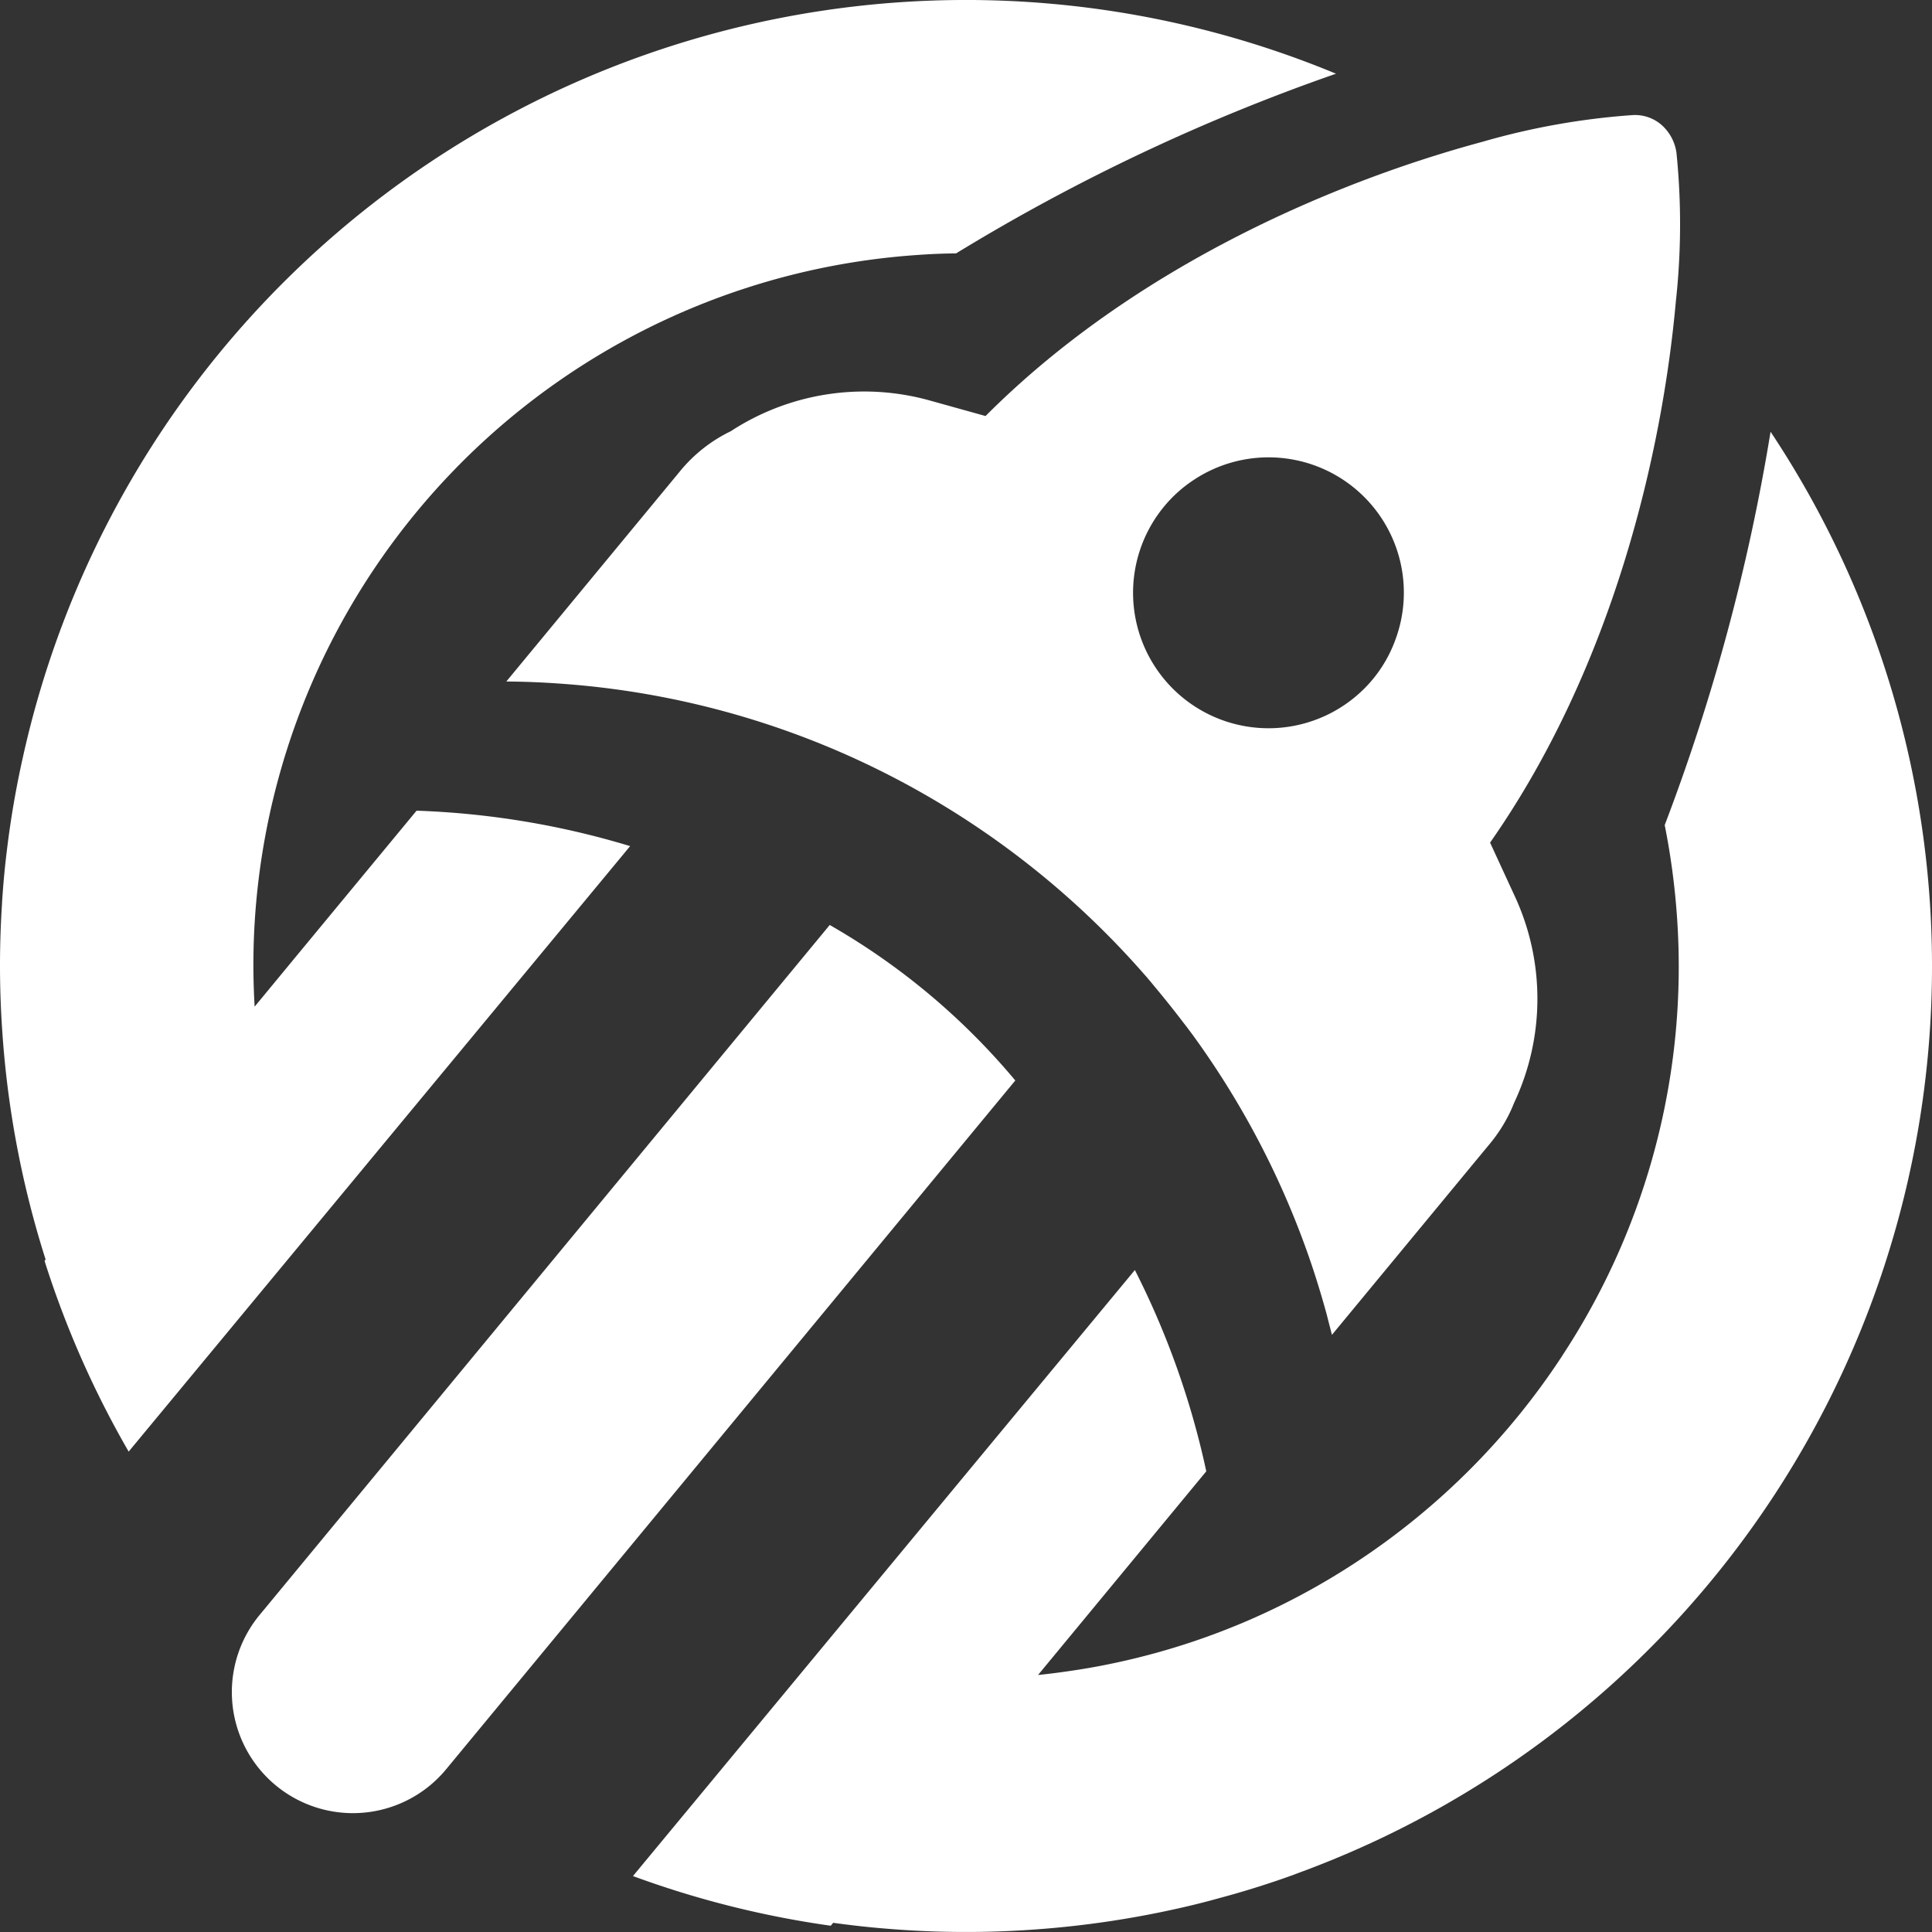 <svg xmlns="http://www.w3.org/2000/svg" viewBox="0 0 177.761 177.759">
  <rect x="0" y="0" width="177.761" height="177.759" fill="#333333" stroke="none"/>
  <defs>
    <style>
      .cls-1 {
        fill: #fff;
      }
    </style>
  </defs>
  <title>logo-upstart</title>
  <g id="Layer_2" data-name="Layer 2">
    <g id="Layer_1-2" data-name="Layer 1">
      <g>
        <path class="cls-1" d="M122.64,120c.084.325.171.649.251.976h0C122.811,120.651,122.724,120.327,122.64,120Z"/>
        <path class="cls-1" d="M119.558,172.294c-.73.28-1.47.54-2.21.79-1.64.55-3.3,1.06-4.98,1.51-1.11.31-2.23.6-3.36.86a89,89,0,0,1-13.99,2.09,87.951,87.951,0,0,1-13.59-.1c-1.6-.13-3.19-.31-4.77-.53l-.22.27a88.247,88.247,0,0,1-18.2-4.57l33.05-39.91,13.13-15.85a76.235,76.235,0,0,1,6.57,18.52l-9.97,12.07-5.51,6.67c1.19-.12,2.37-.28,3.54-.46,1.62-.25,3.21-.56,4.79-.93a64.937,64.937,0,0,0,21.14-9.12,65.9,65.9,0,0,0,18.77-18.87v-.01a65.093,65.093,0,0,0,10.55-40.37,66.681,66.681,0,0,0-1.13-8.44,185.3,185.3,0,0,0,9.74-36.19,88.84,88.84,0,0,1-43.35,132.57Z"/>
        <path class="cls-1" d="M122.918,6.784a180.883,180.883,0,0,0-34.95,16.53c-1.2.01-2.4.06-3.61.15A65.546,65.546,0,0,0,23.338,87c-.05,1.86-.02,3.73.09,5.62l3.73-4.52,11.17-13.51a76.793,76.793,0,0,1,19.65,3.26L44.108,94.6l-32.27,38.96a88.342,88.342,0,0,1-7.74-17.55l.1-.12a88.612,88.612,0,0,1-3.98-20.88,87.556,87.556,0,0,1-.03-11.9v-.07c.1-1.57.24-3.13.43-4.67A86.2,86.2,0,0,1,2.1,69.7a88.863,88.863,0,0,1,120.82-62.92Z"/>
        <path class="cls-1" d="M154.249,14.052a4.2,4.2,0,0,0-1.364-2.551,3.719,3.719,0,0,0-2.752-.906,66.45,66.45,0,0,0-13.771,2.462c-13.244,3.569-31.818,11.314-45.683,25.221l-5.218-1.453a22.446,22.446,0,0,0-18.228,2.854,13.728,13.728,0,0,0-4.648,3.658l-16,19.368q1.191.008,2.368.051c.78.033,1.556.071,2.327.127a78.4,78.4,0,0,1,26.113,6.348q3.16,1.38,6.171,3.018a79.182,79.182,0,0,1,21.774,17.462c.093.1.182.2.271.313.336.388.654.789.986,1.182.654.794,1.3,1.6,1.924,2.41.313.411.631.813.939,1.229l.252.336a78.727,78.727,0,0,1,9.726,17.766q.75,1.92,1.4,3.886c.43,1.313.831,2.645,1.2,3.985.089.332.169.664.257,1s.173.664.257,1l13.085-15.836.014-.019,1.243-1.5.2-.239c.238-.294.467-.588.677-.892a13.841,13.841,0,0,0,1.112-1.882c.159-.327.3-.654.434-.986a0,0,0,0,0,0,0s0,0,0,0A22.454,22.454,0,0,0,139.3,82.3L137.1,77.528c11.393-16.266,15.864-36.1,17.092-49.784A65.154,65.154,0,0,0,154.249,14.052ZM126.257,62.56a12.463,12.463,0,1,1-19.083-16.037,12.246,12.246,0,0,1,2.7-2.392,12.448,12.448,0,0,1,18.476,14.832A12.213,12.213,0,0,1,126.257,62.56Z"/>
        <path class="cls-1" d="M93.418,99.411,41.059,162.776a11.222,11.222,0,0,1-1.514,1.514l0,0A11.138,11.138,0,0,1,23.89,148.586l52.453-63.48c.1.056.2.112.294.171a63.052,63.052,0,0,1,16.7,14.044Z"/>
      </g>
    </g>
  </g>
</svg>
